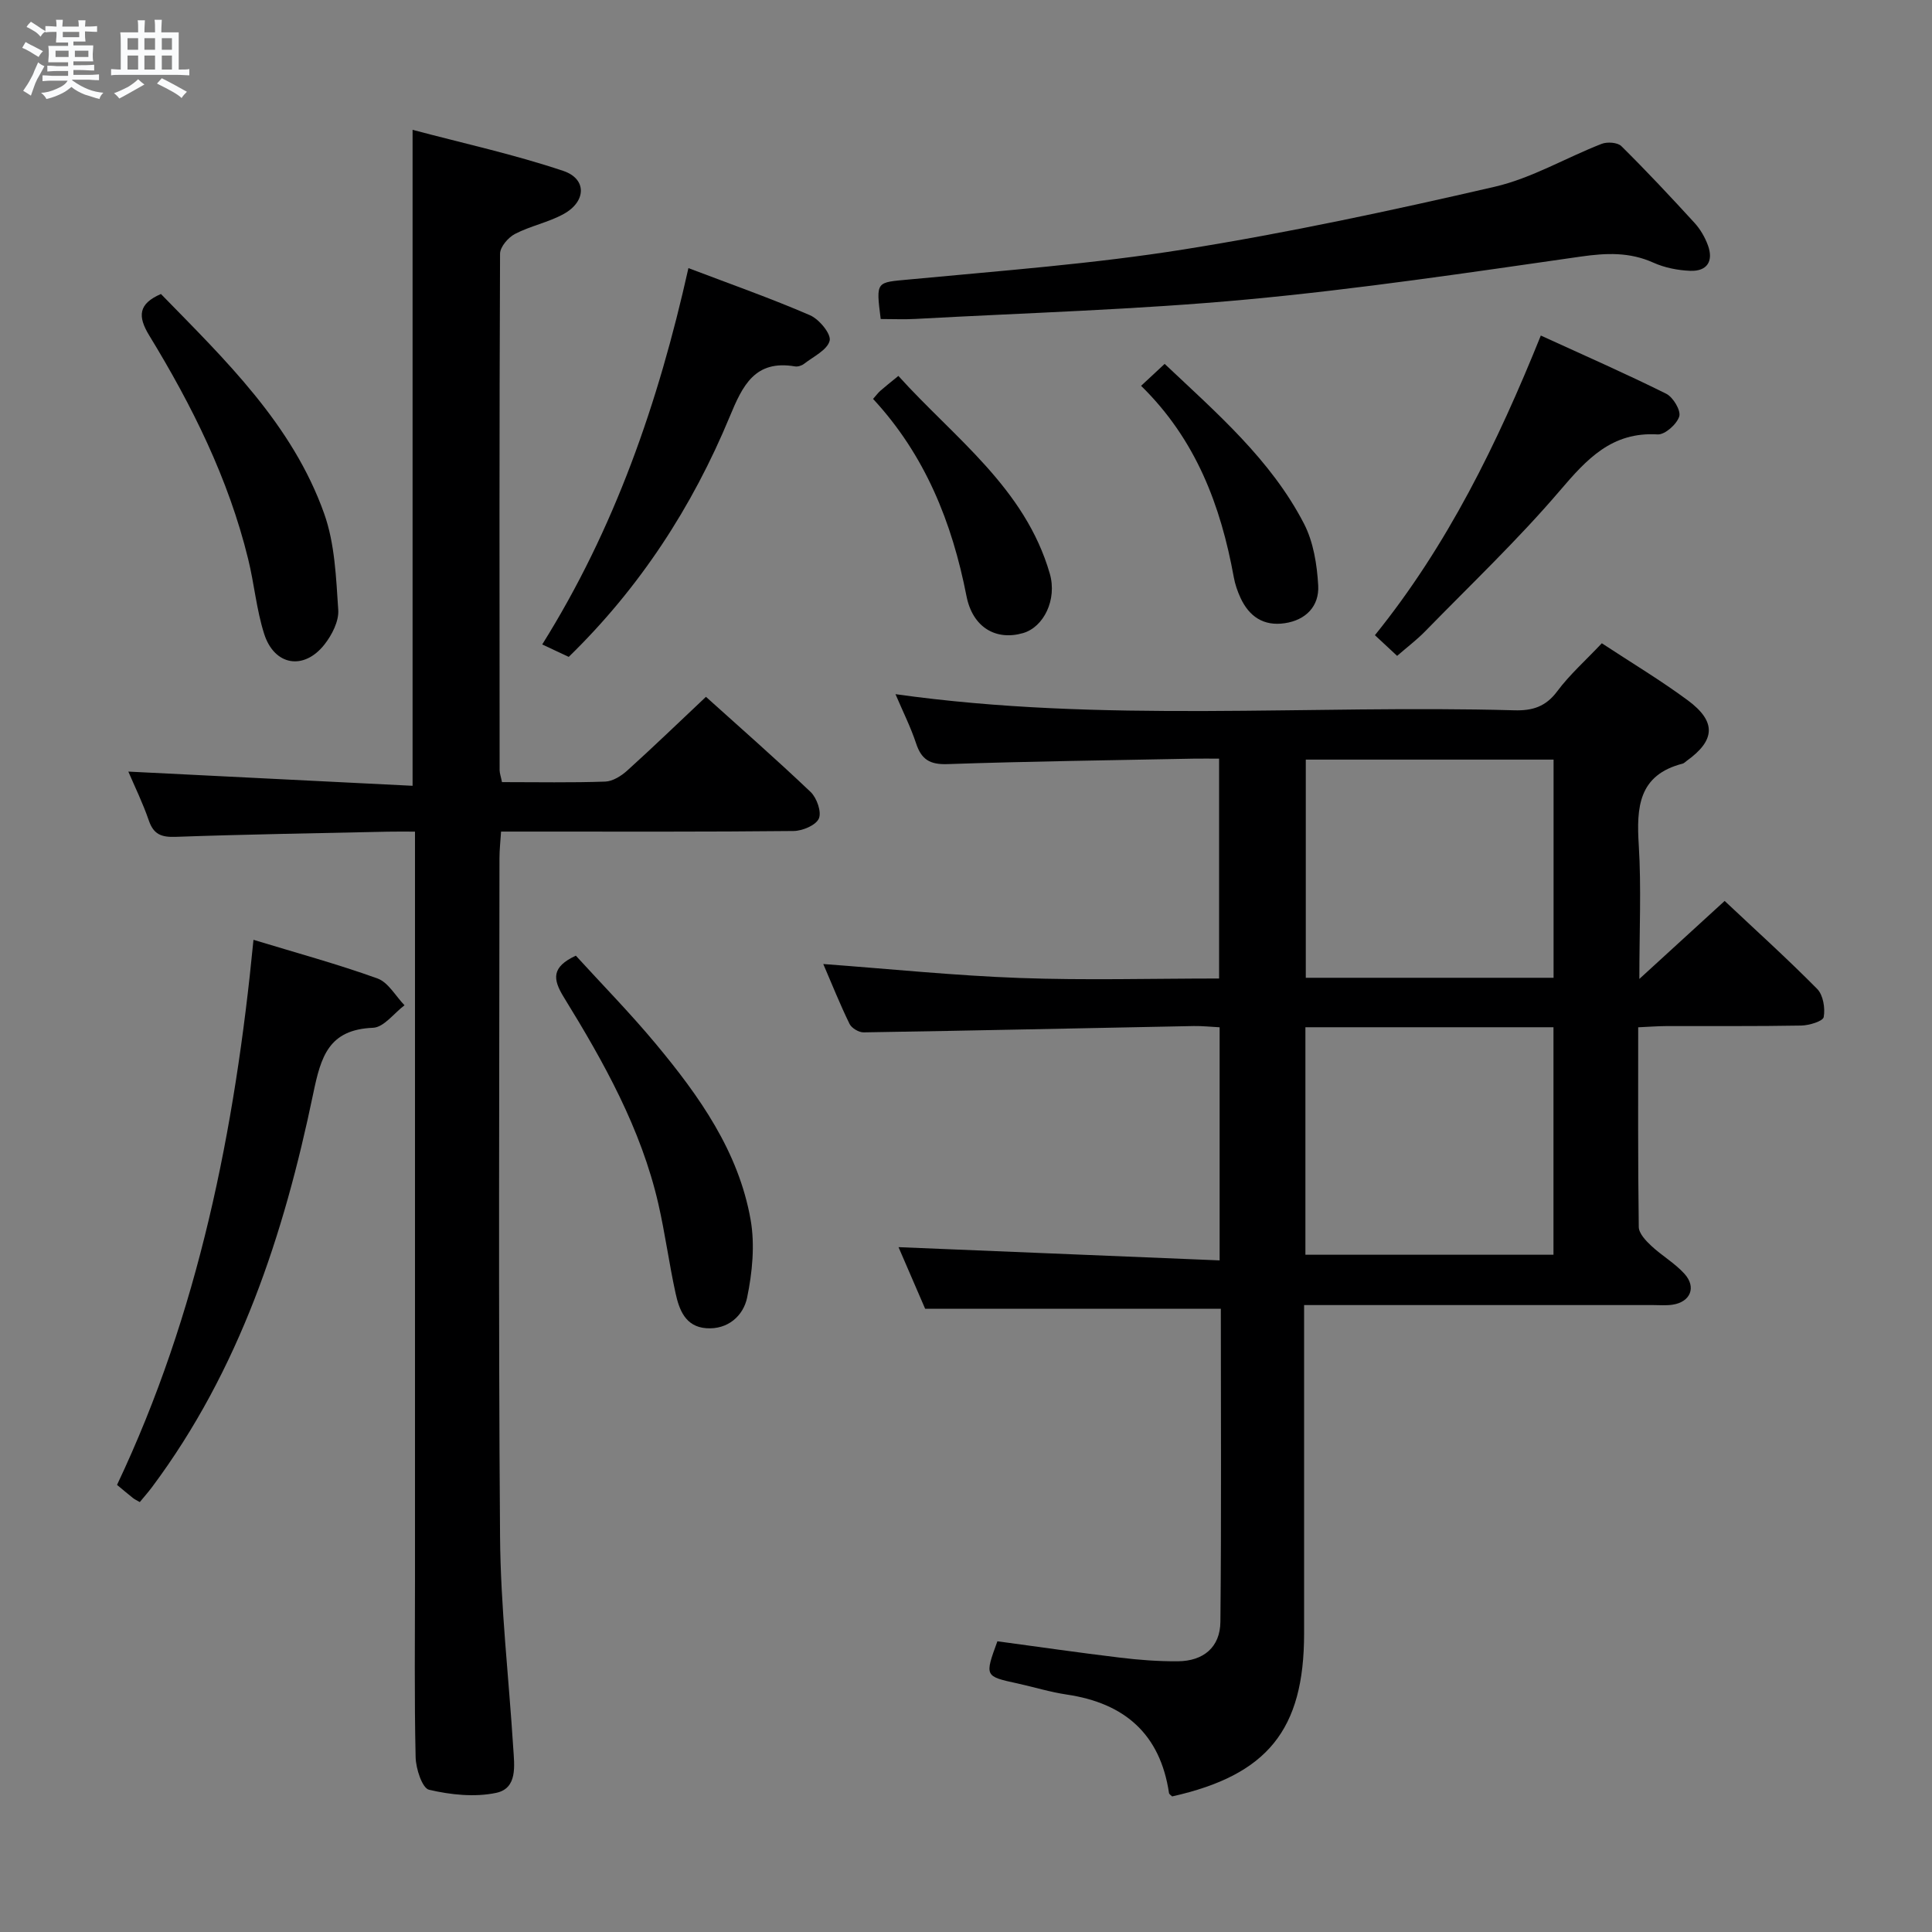 <svg enable-background="new 0 0 400 400" viewBox="0 0 400 400" xmlns="http://www.w3.org/2000/svg"><rect x="0" y="0" width="400" height="400" fill="#808080" stroke="none"/><path d="m6.8 9.5c.6.3 1.3.7 2.1 1.1-.4.4-.7.8-.9 1.2-.7-.4-1.3-.8-1.8-1.1s-1.1-.6-1.6-.8c.2-.4.5-.8.7-1.2.4.2.8.5 1.5.8zm.9 6.9c-.3.6-.5 1.1-.7 1.7s-.4 1.1-.6 1.7c-.6-.4-1.1-.7-1.6-1 .7-1 1.2-1.8 1.5-2.4.3-.5.6-1.1.8-1.7.3-.6.5-1.2.8-1.8.3.3.8.6 1.3.8-.7 1.3-1.2 2.2-1.5 2.7zm.1-11c.4.3 1 .7 1.7 1.1-.5.2-.8.6-1.1 1.1-.5-.6-1-1-1.4-1.2s-.9-.6-1.5-.8c.2-.4.5-.7.9-1.1.5.3.9.6 1.4.9zm10.5 13.1c1 .4 2 .6 3.1.7-.4.4-.7.8-.8 1.3-.9-.2-1.9-.6-3-.9-1-.4-2-.9-2.8-1.6-.5.4-1.1.9-1.9 1.3s-1.9.9-3.3 1.2c-.1-.3-.5-.8-1.1-1.3 1 0 2.1-.3 3.2-.8 1.2-.5 1.9-1 2.3-1.7h-3.2c-.4 0-1 0-2 .1v-1.2c1 0 1.7.1 2 .1h3.3v-1h-2.3c-.2 0-.9 0-2 .1v-1.2c1.2 0 1.9.1 2 .1h2.3v-.8h-4.1c0-.7.1-1.2.1-1.6 0-.5 0-1.1-.1-1.8h4.1v-.7h-2.5c0-.6.1-1.1.1-1.6v-.6h-.5c-.4 0-1 0-1.8.1v-1.3c1.2 0 1.9.1 2.1.1h.2c0-.3 0-.8-.1-1.4h1.4c0 .6-.1 1-.1 1.4h3.4c0-.4 0-.8-.1-1.3h1.5c0 .4-.1.9-.1 1.3.7 0 1.5 0 2.5-.1v1.2c-1 0-1.8-.1-2.5-.1v.6c0 .3 0 .8.1 1.5h-2.5v.8h4.1c0 .7-.1 1.3-.1 1.8s0 1 .1 1.5h-4.1v.8h1.4c.8 0 1.8 0 2.9-.1v1.2c-1 0-1.9-.1-2.8-.1h-1.5v1h3.2c.3 0 1 0 2.1-.1v1.2c-1.1 0-1.8-.1-2.1-.1h-3.4l-.1.1c1.4 1 2.4 1.5 3.4 1.9zm-4.1-6.7v-1.3h-2.7v1.3zm2.2-4.1v-1.1h-3.4v1.1zm1.9 4.1v-1.3h-2.8v1.3z" fill="#fafbfc"/><path d="m37 6.7v2.3 5.4c1 0 1.8 0 2.2-.1v1.3c-.6 0-1.5-.1-2.5-.1h-11.9c-.7 0-1.3 0-1.8.1v-1.3c.5 0 1.1.1 2 .1v-5.2c0-1 0-1.8-.1-2.5h3.7c0-1.3 0-2.1-.1-2.5h1.5c0 .4-.1 1.3-.1 2.5h2.2c0-1.2 0-2.1-.1-2.6h1.5c0 .4-.1 1.3-.1 2.6zm-12.3 13.7c-.3-.4-.7-.8-1.1-1.1 1.1-.4 2.1-.9 2.9-1.3.8-.5 1.5-1 2.1-1.6.4.4.9.8 1.3 1.1-2.5 1.4-4.2 2.4-5.2 2.9zm3.9-10.1v-2.4h-2.2v2.4zm0 4.1v-2.9h-2.2v2.9zm3.5-4.1v-2.4h-2.2v2.4zm0 4.1v-2.9h-2.2v2.9zm.4 2.9 1-1.1c.6.3 1.4.7 2.5 1.3s2 1.1 2.7 1.5c-.4.4-.8.8-1.1 1.3-.8-.8-2.5-1.7-5.1-3zm3.1-7v-2.4h-2.1v2.4zm0 4.1v-2.9h-2.1v2.9z" fill="#fafbfc"/><g fill="#000001"><path d="m331.64 133.18c6.17 4.06 12.18 7.66 17.78 11.8 5.98 4.42 5.74 8.29-.22 12.56-.27.19-.52.48-.82.56-9.18 2.35-9.58 9.07-9.09 16.9.54 8.76.12 17.57.12 27.68 6.22-5.69 11.75-10.74 17.66-16.15 6.48 6.1 13 11.98 19.16 18.22 1.24 1.26 1.68 3.97 1.35 5.82-.15.86-3 1.73-4.65 1.76-9.33.17-18.66.08-28 .11-1.78.01-3.57.15-5.76.25 0 14.08-.07 27.72.12 41.35.02 1.32 1.45 2.83 2.57 3.88 2.18 2.04 4.86 3.58 6.86 5.77 2.57 2.81 1.27 5.9-2.48 6.44-1.31.19-2.66.07-3.99.07-22 0-44 0-65.99 0-1.82 0-3.63 0-6.26 0v5.51 62.49c0 19.95-7.59 29.31-27.32 33.73-.22-.23-.61-.44-.65-.7-1.83-12.24-9.2-18.62-21.17-20.39-3.43-.51-6.79-1.55-10.19-2.3-6.82-1.48-6.82-1.47-4.17-8.73 8.41 1.13 16.9 2.37 25.42 3.39 3.95.48 7.95.78 11.92.75 5.32-.03 8.78-2.91 8.83-8.17.22-21.63.09-43.26.09-64.82-20.48 0-40.53 0-61.22 0-1.68-3.9-3.7-8.57-5.51-12.75 22.07.91 44.1 1.82 66.48 2.74 0-16.86 0-32.29 0-48.26-1.78-.09-3.56-.29-5.33-.26-22.79.44-45.58.95-68.37 1.31-.99.02-2.49-.87-2.92-1.75-1.96-4.01-3.62-8.17-5.44-12.4 13.77 1.02 27.19 2.4 40.64 2.89 13.62.5 27.27.11 41.31.11 0-15.02 0-29.91 0-45.52-1.76 0-3.52-.03-5.28 0-16.98.34-33.96.55-50.92 1.13-3.65.13-5.42-.92-6.53-4.28-1.13-3.41-2.76-6.65-4.27-10.2 42.91 6.04 85.57 2.15 128.1 3.34 3.79.11 6.53-.74 8.91-3.94 2.57-3.45 5.85-6.35 9.23-9.94zm-10.01 126.6c0-15.93 0-31.45 0-47.1-17.28 0-34.2 0-51.36 0v47.1zm-51.28-102.51v45.17h51.3c0-15.27 0-30.15 0-45.17-17.24 0-34.13 0-51.3 0z"/><path d="m103.93 161.93c7.4 0 14.39.14 21.37-.11 1.56-.05 3.33-1.17 4.56-2.28 5.43-4.91 10.7-9.99 16.3-15.27 6.94 6.26 14.45 12.83 21.67 19.7 1.28 1.22 2.31 4.15 1.7 5.51-.62 1.39-3.39 2.55-5.23 2.57-17.99.19-35.99.12-53.99.12-1.99 0-3.98 0-6.57 0-.12 1.98-.33 3.73-.33 5.48-.02 46.82-.24 93.64.12 140.46.11 14.6 1.81 29.18 2.73 43.77.23 3.65.94 8.36-3.52 9.31-4.44.94-9.43.41-13.91-.64-1.42-.33-2.73-4.38-2.78-6.75-.28-12.32-.13-24.66-.13-36.99 0-49.32 0-98.64 0-147.96 0-1.98 0-3.95 0-6.67-2.11 0-3.88-.03-5.64.01-14.64.32-29.29.55-43.92 1.07-2.95.1-4.56-.5-5.55-3.39-1.23-3.59-2.92-7.03-4.24-10.12 19.6.98 39.16 1.96 58.85 2.94 0-45.65 0-90.06 0-135.81 10.42 2.77 20.99 5.08 31.19 8.5 4.94 1.65 4.77 6.36.08 8.93-3.16 1.74-6.87 2.46-10.08 4.13-1.4.73-3.07 2.68-3.08 4.09-.16 35.66-.12 71.31-.09 106.97.02.63.26 1.27.49 2.43z"/><path d="m182.34 66.05c-1-7.94-.97-7.54 5.92-8.19 19-1.81 38.08-3.22 56.9-6.23 21.58-3.45 43.01-8.05 64.32-12.97 7.65-1.77 14.71-5.99 22.13-8.88 1.16-.45 3.29-.3 4.07.47 5.2 5.14 10.21 10.49 15.15 15.89 1.2 1.31 2.17 2.99 2.78 4.66 1.19 3.26-.16 5.4-3.65 5.27-2.59-.1-5.32-.64-7.67-1.7-4.93-2.21-9.72-2-14.99-1.25-22.98 3.29-45.98 6.73-69.08 8.88-22.81 2.12-45.77 2.77-68.66 4.03-2.3.13-4.61.02-7.22.02z"/><path d="m28.94 310.99c-.61-.36-1.05-.55-1.41-.84-1.04-.82-2.04-1.68-3.3-2.72 16.84-35.54 24.42-73.39 28.25-112.85 9.01 2.74 17.46 5.04 25.67 8 2.24.81 3.75 3.64 5.6 5.55-2.17 1.63-4.28 4.57-6.51 4.66-9.21.37-10.8 5.96-12.4 13.67-6.06 29.14-15.25 57.17-33.37 81.44-.79 1.05-1.66 2.04-2.53 3.09z"/><path d="m142.53 55.51c8.9 3.38 17.16 6.29 25.18 9.76 1.89.82 4.41 3.88 4.06 5.27-.48 1.92-3.36 3.28-5.29 4.78-.49.38-1.3.64-1.89.54-8.29-1.41-10.84 3.95-13.5 10.38-7.76 18.73-18.66 35.47-33.34 49.76-1.79-.84-3.4-1.59-5.49-2.57 14.98-23.94 24.03-49.96 30.27-77.92z"/><path d="m289.26 135.79c-1.61-1.5-2.92-2.72-4.6-4.28 15.01-18.58 25.33-39.66 34.35-62.04 8.96 4.1 17.56 7.87 25.96 12.05 1.43.71 3.08 3.48 2.7 4.7-.5 1.61-2.97 3.81-4.47 3.72-9.49-.57-14.66 5.1-20.25 11.65-8.73 10.22-18.53 19.52-27.93 29.16-1.71 1.74-3.68 3.23-5.76 5.04z"/><path d="m33.32 60.87c13.29 13.63 27.21 26.96 33.8 45.48 2.21 6.22 2.46 13.22 2.91 19.92.16 2.34-1.3 5.19-2.85 7.16-4.27 5.43-10.39 4.4-12.49-2.2-1.6-5.02-2.05-10.38-3.32-15.52-4.07-16.62-11.62-31.76-20.47-46.25-2.45-4.01-2.24-6.57 2.42-8.59z"/><path d="m119.22 197.86c5.37 5.89 11.25 11.88 16.59 18.3 8.97 10.78 17.11 22.24 19.6 36.39.91 5.2.35 10.9-.73 16.12-.78 3.73-3.97 6.66-8.47 6.32-4.32-.32-5.6-3.83-6.35-7.28-1.34-6.13-2.16-12.37-3.56-18.48-3.58-15.58-11.3-29.34-19.57-42.77-2.31-3.75-2.58-6.24 2.49-8.6z"/><path d="m180.76 82.59c.67-.75 1.05-1.29 1.54-1.71.99-.87 2.04-1.69 3.7-3.05 11.6 12.86 26.22 23.19 31.35 40.94 1.55 5.37-1.26 11.08-5.56 12.31-5.56 1.6-10.41-1.14-11.69-7.67-2.99-15.28-8.58-29.21-19.34-40.82z"/><path d="m236.25 79.88c1.92-1.79 3.23-3 4.88-4.54 10.83 10.23 21.98 19.83 28.83 33.05 1.97 3.8 2.72 8.5 2.96 12.85.23 4.22-2.51 7.14-6.93 7.79-4.38.65-7.38-1.39-9.17-5.28-.62-1.35-1.12-2.8-1.38-4.26-2.7-14.81-7.82-28.48-19.19-39.61z"/></g></svg>